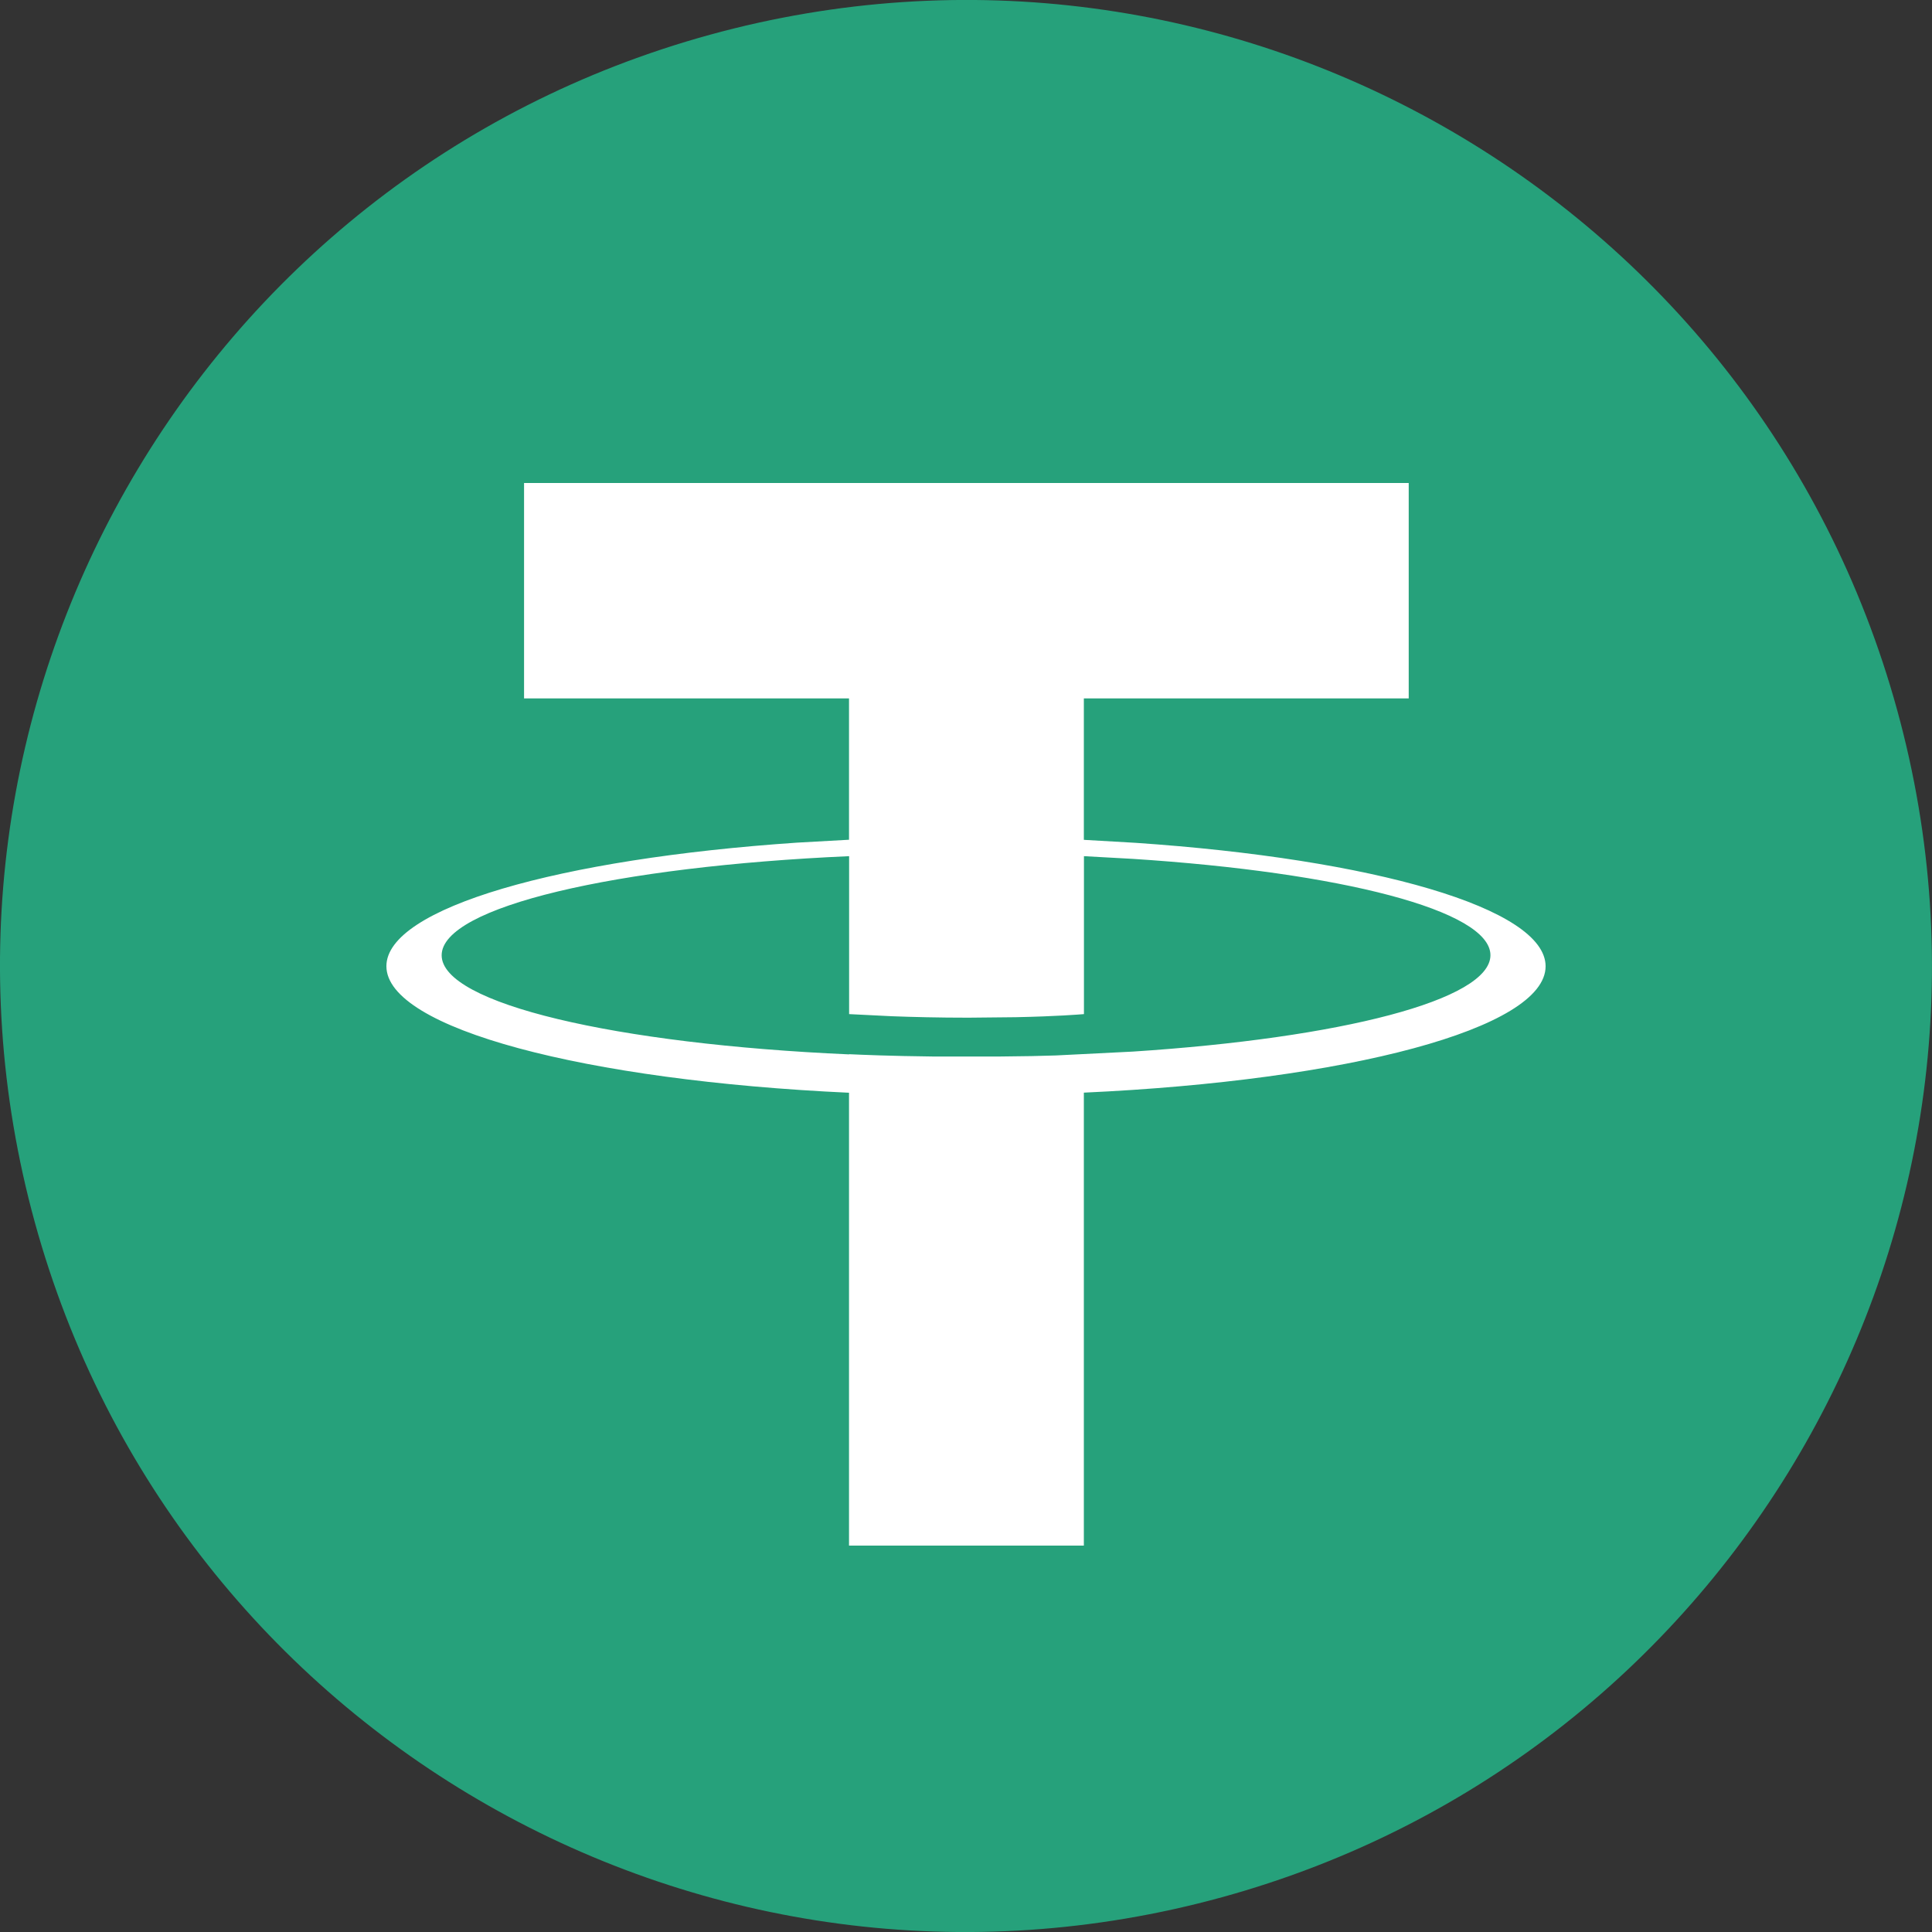 <svg width="20" height="20" viewBox="0 0 20 20" fill="none" xmlns="http://www.w3.org/2000/svg">
<rect x="0" y="0" width="20" height="20" fill="#333333" stroke="none"/>
<path fill-rule="evenodd" clip-rule="evenodd" d="M19.639 7.349C21.104 12.672 17.974 18.176 12.65 19.64C7.325 21.104 1.823 17.976 0.36 12.652C-1.103 7.327 2.023 1.824 7.348 0.36C12.673 -1.104 18.174 2.024 19.639 7.349Z" fill="#26A17B"/>
<path fill-rule="evenodd" clip-rule="evenodd" d="M5.425 5H14.583V7.23H11.22V8.694L11.757 8.725C14.213 8.892 16 9.401 16 10.003C16 10.648 13.949 11.186 11.22 11.311V16H8.789V11.312C6.056 11.186 4 10.647 4 10.002C4 9.399 5.79 8.89 8.251 8.723L8.789 8.693V7.23H5.425V5ZM11.221 8.863V10.498C11.169 10.502 10.944 10.521 10.518 10.53L10.025 10.535C9.713 10.535 9.443 10.528 9.232 10.52L8.79 10.498V8.863C6.375 8.97 4.572 9.388 4.572 9.889C4.572 10.39 6.375 10.808 8.79 10.915V10.913C8.914 10.919 9.222 10.932 9.661 10.937L10.347 10.937C10.599 10.935 10.79 10.931 10.93 10.926L11.727 10.886C13.878 10.746 15.429 10.352 15.429 9.888C15.429 9.425 13.879 9.03 11.727 8.891L11.221 8.863Z" fill="white"/>
</svg>
